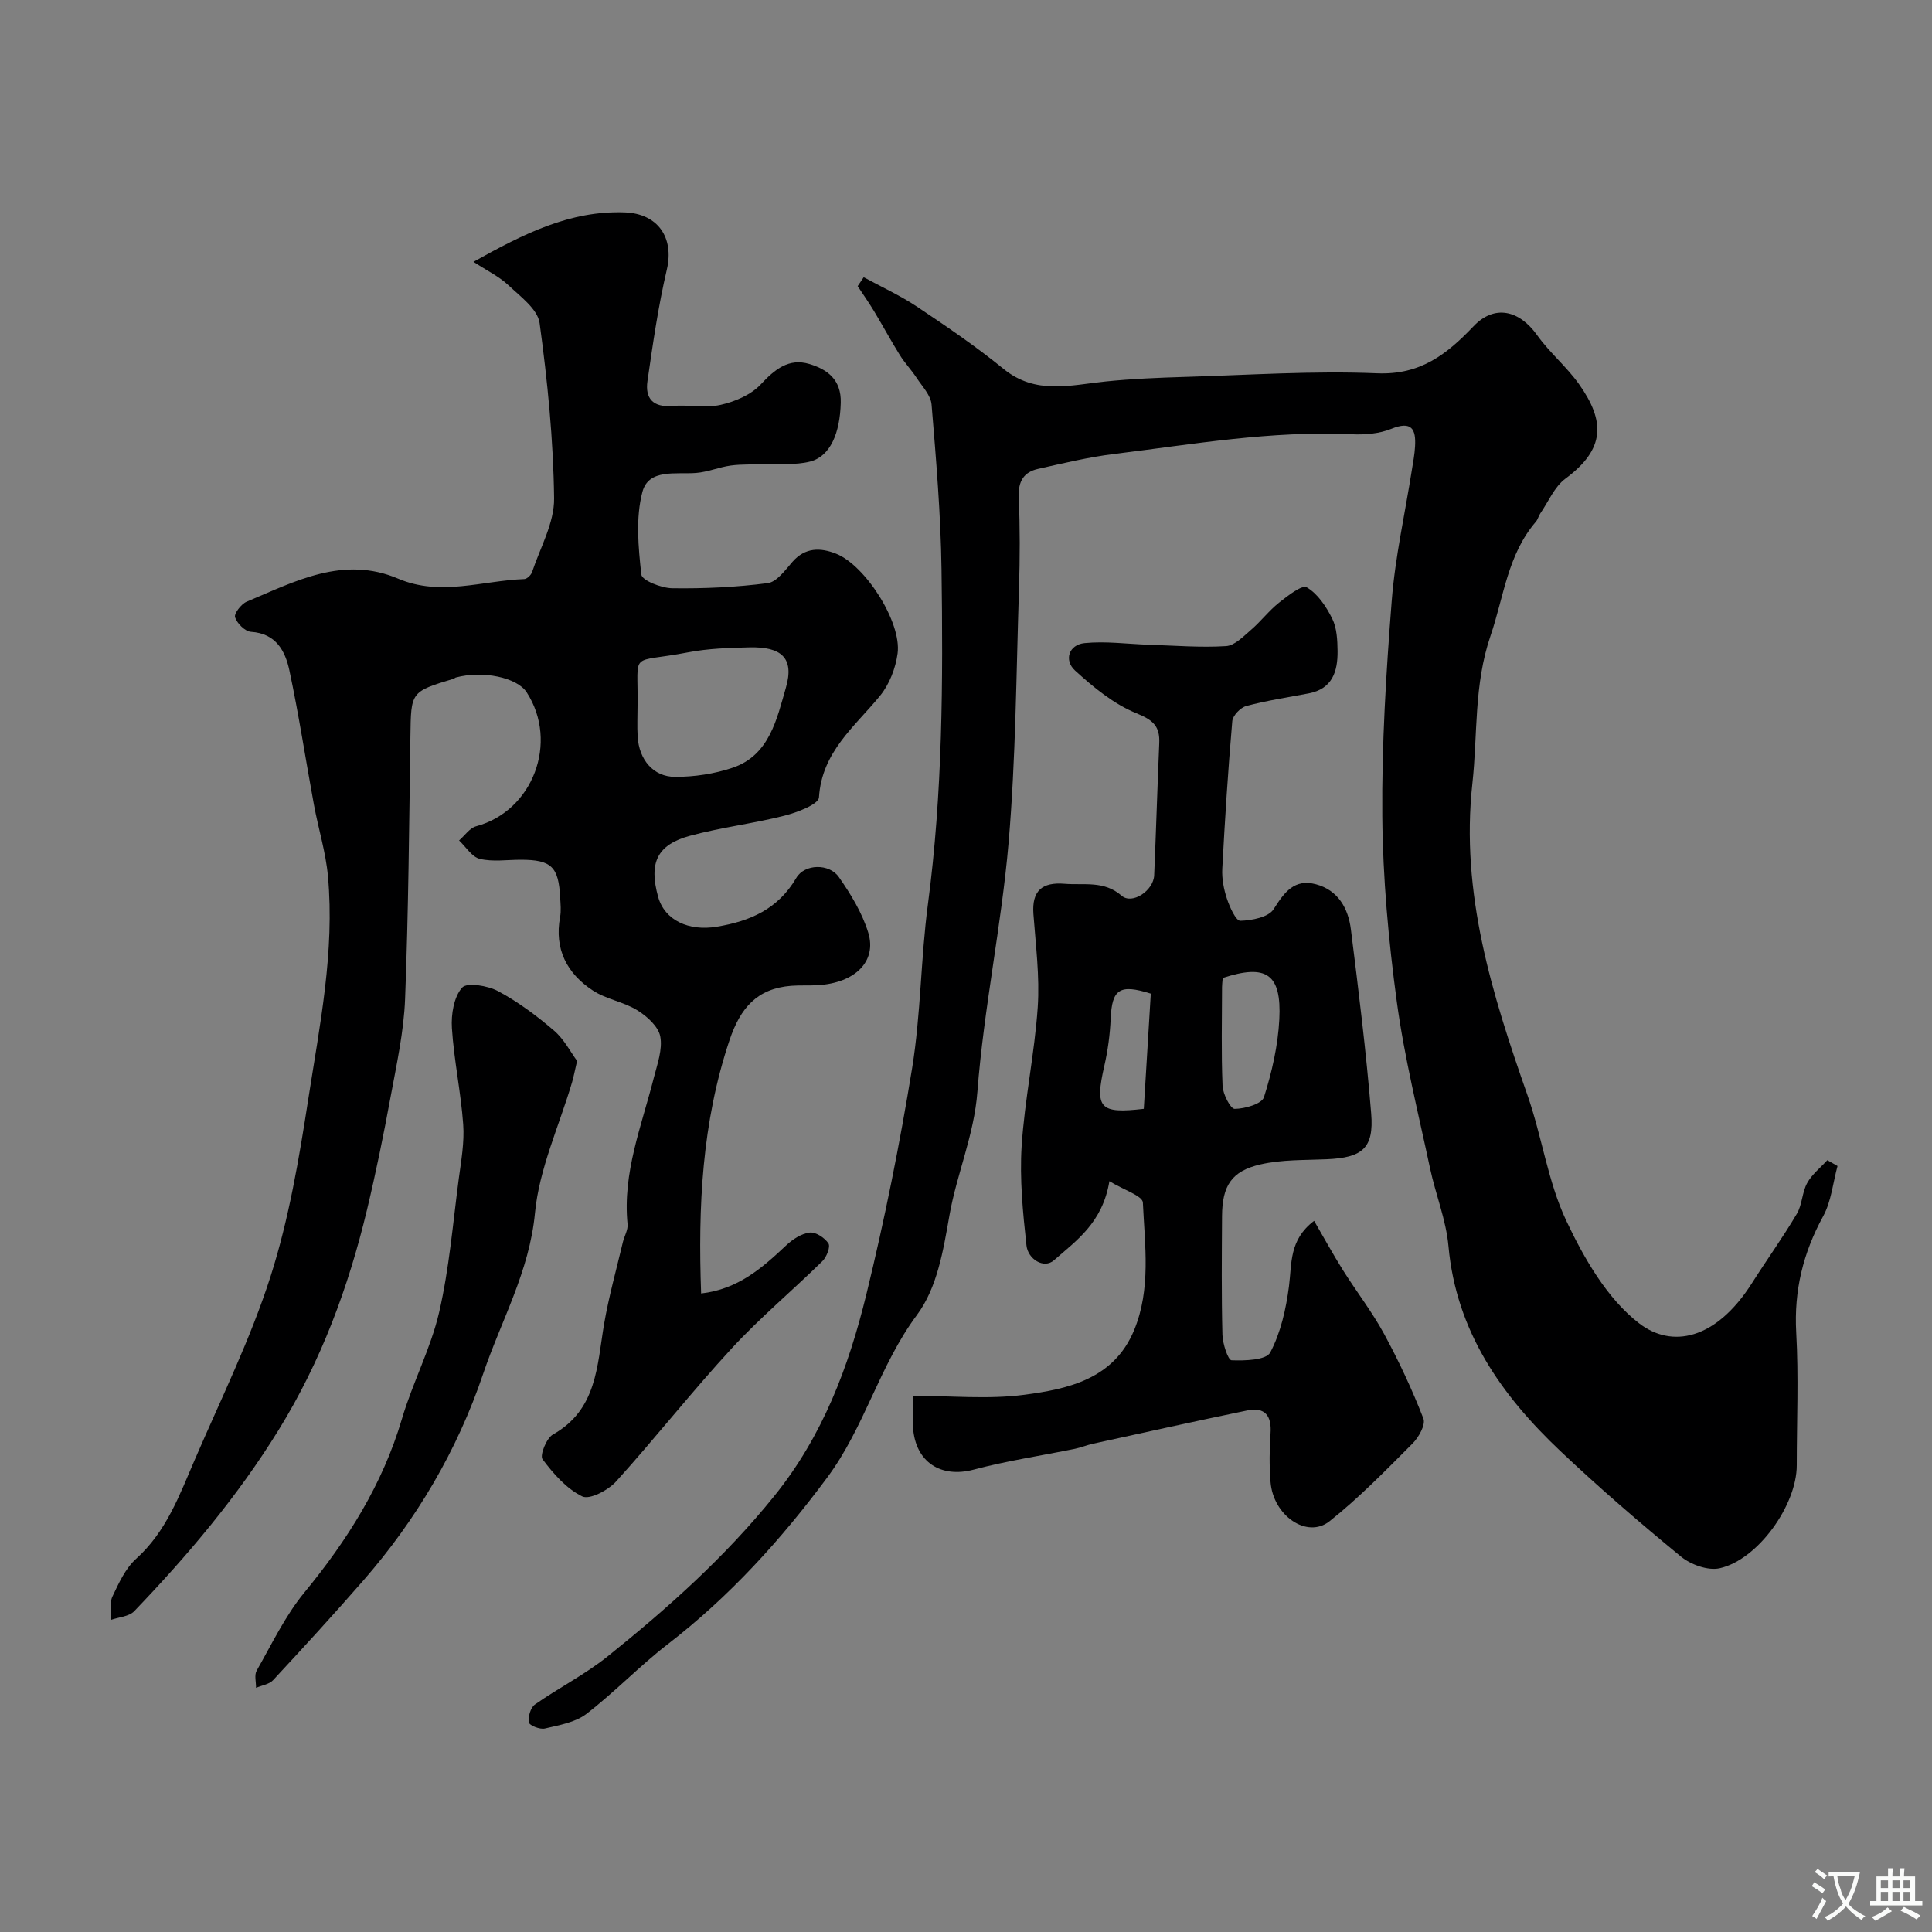 <svg enable-background="new 0 0 400 400" viewBox="0 0 400 400" xmlns="http://www.w3.org/2000/svg"><rect x="0" y="0" width="400" height="400" fill="#808080" stroke="none"/><g fill="#000001"><path d="m145.16 267.8c7.66-.87 12.64-5.29 17.58-9.93 1.34-1.26 3.16-2.47 4.89-2.68 1.24-.16 3.14 1.09 3.89 2.25.45.69-.38 2.82-1.25 3.67-6.2 6.09-12.91 11.69-18.78 18.06-8.25 8.94-15.78 18.54-23.94 27.56-1.64 1.81-5.48 3.83-7.01 3.08-3.26-1.59-5.97-4.7-8.22-7.7-.59-.79.81-4.35 2.16-5.11 9.14-5.15 9.12-14.21 10.58-22.82.98-5.73 2.56-11.35 3.9-17.01.3-1.26 1.09-2.53.97-3.73-1.06-10.63 2.9-20.31 5.43-30.28.72-2.82 1.85-5.89 1.34-8.57-.39-2.07-2.75-4.19-4.76-5.43-2.83-1.75-6.43-2.27-9.2-4.09-5.35-3.51-8.01-8.56-6.78-15.21.24-1.29.09-2.66.02-3.99-.32-6.44-1.82-7.87-8.18-7.87-2.83 0-5.78.46-8.46-.18-1.64-.39-2.87-2.48-4.29-3.81 1.17-1.01 2.19-2.58 3.54-2.94 11.72-3.15 17.15-17.38 10.45-27.74-1.99-3.08-9.1-4.56-14.67-3.06-.15.04-.27.2-.42.25-8.96 2.7-8.85 2.71-8.98 11.96-.26 18.1-.4 36.21-1.1 54.3-.26 6.81-1.76 13.6-3.01 20.35-1.44 7.82-3.03 15.63-4.88 23.36-3.85 16.06-9.5 31.32-18.27 45.53-8.5 13.78-18.8 25.96-29.92 37.56-1.08 1.12-3.22 1.23-4.87 1.81.09-1.63-.28-3.48.36-4.85 1.31-2.78 2.7-5.83 4.91-7.82 6.27-5.64 8.99-13.22 12.16-20.56 5.41-12.56 11.52-24.92 15.67-37.9 3.79-11.87 5.9-24.36 7.81-36.73 2.37-15.25 5.49-30.53 4.07-46.11-.45-4.98-1.99-9.85-2.9-14.79-1.71-9.28-3.12-18.63-5.09-27.86-.86-4-2.77-7.63-7.95-7.96-1.22-.08-2.87-1.73-3.29-3-.25-.77 1.26-2.75 2.39-3.23 10.04-4.22 20.03-9.6 31.39-4.77 8.74 3.72 17.4.4 26.09.08.57-.02 1.41-.83 1.62-1.45 1.68-5.06 4.62-10.19 4.56-15.26-.15-12.12-1.36-24.27-3-36.28-.39-2.88-3.97-5.5-6.46-7.85-1.91-1.8-4.4-2.99-7.23-4.84 10.45-5.84 19.99-10.63 31.28-10.24 6.91.24 10.3 5.23 8.75 11.85-1.78 7.59-2.89 15.35-4.01 23.08-.52 3.59 1.16 5.49 5.16 5.15 3.31-.29 6.78.49 9.96-.22 2.98-.67 6.3-2.07 8.32-4.23 2.92-3.14 5.84-5.51 10.08-4.24 3.7 1.11 6.63 3.22 6.5 8.03-.16 6.23-2.13 11.11-6.38 12.18-3.02.76-6.32.41-9.49.54-2.31.09-4.64-.03-6.92.28-2.41.33-4.74 1.34-7.15 1.53-4.18.33-9.84-.95-11.13 3.94-1.42 5.38-.84 11.43-.22 17.09.13 1.22 4.15 2.81 6.4 2.84 6.59.09 13.23-.21 19.76-1.06 1.88-.24 3.64-2.7 5.14-4.42 2.63-3 5.77-2.95 8.98-1.69 6.08 2.38 13.64 14.21 12.78 20.66-.41 3.07-1.71 6.42-3.65 8.79-5.24 6.4-12.04 11.59-12.63 21.02-.09 1.44-4.51 3.12-7.16 3.79-6.45 1.64-13.12 2.42-19.54 4.16-6.86 1.86-8.55 5.61-6.6 12.65 1.35 4.86 6.35 7.14 12.12 6.18 6.96-1.15 12.71-3.66 16.48-10.1 1.72-2.94 6.82-3.04 8.81-.19 2.48 3.55 4.85 7.44 6.1 11.54 1.81 5.97-2.79 10.4-10.46 10.85-1.83.11-3.67-.01-5.49.13-7.07.56-10.52 4.53-12.79 11.28-5.71 17.07-6.52 34.48-5.87 52.42zm-13.16-121.74c0 2.16-.11 4.32.02 6.47.29 4.73 3.22 8.31 7.75 8.31 3.98.01 8.15-.62 11.92-1.89 7.66-2.58 9.17-10.22 11.01-16.53 1.83-6.23-.96-8.55-7.52-8.39-4.25.1-8.57.23-12.72 1.03-12.38 2.39-10.29-.62-10.46 11z"/><path d="m178.82 57.4c3.69 2.01 7.55 3.77 11.03 6.09 6.11 4.08 12.21 8.23 17.9 12.87 6.68 5.46 13.89 3.36 21.18 2.62 5.4-.55 10.85-.78 16.29-.94 13.3-.39 26.63-1.3 39.9-.75 8.97.37 14.44-3.95 19.98-9.76 4.31-4.52 9.44-3.34 13.15 1.87 2.57 3.61 6.11 6.53 8.67 10.14 5.44 7.69 5.46 13.44-2.83 19.57-2.26 1.67-3.5 4.74-5.18 7.18-.37.53-.51 1.24-.92 1.72-5.87 6.83-6.63 15.53-9.39 23.61-3.49 10.24-2.64 20.39-3.76 30.6-2.49 22.74 4.07 43.61 11.4 64.51 3.01 8.57 4.21 17.9 8.05 26.03 3.69 7.81 8.47 16.14 15.08 21.23 6.69 5.15 15.82 3.54 23.36-8.34 3.05-4.81 6.39-9.45 9.29-14.35 1.12-1.88 1.07-4.44 2.14-6.37.99-1.8 2.75-3.17 4.17-4.73.7.4 1.41.81 2.11 1.21-.95 3.49-1.29 7.32-2.98 10.41-4.15 7.59-6.05 15.38-5.57 24.08.51 9.14.11 18.32.11 27.49 0 8.21-8.02 19.52-15.96 21.3-2.42.54-5.99-.75-8.02-2.42-8.53-7-16.9-14.22-24.92-21.8-12.27-11.59-21.61-24.84-23.21-42.46-.49-5.44-2.66-10.71-3.81-16.11-2.44-11.49-5.32-22.93-6.89-34.54-1.72-12.7-2.89-25.56-3-38.36-.13-14.86.79-29.76 1.95-44.59.71-9.09 2.75-18.07 4.17-27.1.26-1.61.57-3.23.66-4.85.22-3.63-.7-5.38-4.92-3.67-2.49 1.01-5.47 1.25-8.2 1.12-16.58-.78-32.84 2.07-49.17 4.08-5.3.65-10.54 1.92-15.76 3.09-2.96.66-4.13 2.57-4 5.8.27 6.32.25 12.67.05 18.99-.57 17.53-.66 35.11-2.15 52.57-1.48 17.25-5.14 34.33-6.46 51.59-.69 9.04-4.28 17.03-5.78 25.56-1.3 7.39-2.54 15.02-6.74 20.67-7.78 10.45-10.81 23.21-18.59 33.67-9.62 12.95-20.22 24.62-32.98 34.47-5.86 4.52-11.01 9.95-16.88 14.46-2.3 1.76-5.64 2.31-8.59 3.01-1.01.24-3.19-.63-3.3-1.25-.2-1.17.34-3.08 1.25-3.72 4.93-3.46 10.4-6.22 15.08-9.98 12.47-10.01 24.31-20.58 34.47-33.18 10.06-12.47 15.4-26.73 19.07-41.75 3.78-15.48 6.93-31.15 9.48-46.87 1.81-11.17 1.77-22.62 3.26-33.86 3.06-23.07 3.15-46.23 2.82-69.41-.16-11.37-1.12-22.75-2.06-34.09-.16-1.93-1.94-3.76-3.11-5.55-1.07-1.63-2.45-3.07-3.48-4.73-1.85-2.98-3.52-6.07-5.33-9.08-1.06-1.76-2.25-3.44-3.38-5.16.41-.59.83-1.21 1.25-1.84z"/><path d="m229.69 244.55c-1.43 8.66-6.91 12.34-11.47 16.37-2.11 1.86-5.4-.25-5.7-3.06-.75-6.83-1.43-13.77-1-20.59.62-9.61 2.68-19.13 3.33-28.74.43-6.38-.42-12.86-.89-19.28-.36-4.85 1.82-6.66 6.47-6.27 4.03.33 8.13-.71 11.79 2.47 2.19 1.9 6.6-1.05 6.74-4.23.39-9.12.66-18.24 1.05-27.36.15-3.49-1.26-4.78-4.71-6.18-4.69-1.9-8.92-5.38-12.73-8.86-2.31-2.11-1.31-5.34 1.98-5.67 4.41-.44 8.93.2 13.4.34 5.3.17 10.62.61 15.89.28 1.81-.11 3.63-2.05 5.22-3.41 2.01-1.73 3.65-3.92 5.73-5.57 1.78-1.41 4.77-3.77 5.76-3.19 2.27 1.33 4.04 3.99 5.27 6.48.97 1.95 1.08 4.45 1.11 6.72.04 4.2-1.07 7.83-5.99 8.76-4.32.82-8.68 1.48-12.91 2.61-1.2.32-2.8 1.98-2.9 3.14-.88 10.17-1.53 20.36-2.07 30.55-.11 2.06.31 4.26.97 6.23.57 1.72 1.86 4.57 2.76 4.55 2.39-.07 5.84-.73 6.9-2.4 2.22-3.51 4.29-6.36 8.77-5.16 4.61 1.24 6.69 5.02 7.23 9.36 1.59 12.68 3.17 25.38 4.2 38.11.59 7.2-1.84 9.14-9.21 9.46-4.59.2-9.3.05-13.72 1.07-6.01 1.38-7.91 4.45-7.95 10.69-.05 8.19-.13 16.38.08 24.56.05 1.87 1.16 5.27 1.89 5.3 2.75.11 7.16-.02 8.01-1.61 2.18-4.13 3.27-9.02 3.88-13.72s-.01-9.59 5.2-13.54c2.03 3.49 3.92 6.94 6.01 10.27 2.77 4.41 5.99 8.56 8.47 13.12 3.07 5.66 5.82 11.54 8.15 17.54.5 1.28-.97 3.91-2.26 5.19-5.55 5.55-11.05 11.22-17.18 16.08-4.66 3.69-11.67-1.17-12.21-8.15-.26-3.31-.24-6.67 0-9.99.27-3.7-1.14-5.56-4.83-4.8-10.67 2.2-21.3 4.57-31.94 6.89-1.26.28-2.47.79-3.73 1.05-6.99 1.43-14.08 2.48-20.96 4.31-6.77 1.8-12.04-1.51-12.56-8.69-.14-1.97-.02-3.97-.02-6.6 7.84 0 15.55.78 23.02-.2 9.18-1.2 18.59-3.29 22.77-13.37 3.54-8.55 2.22-17.6 1.82-26.44-.07-1.39-4-2.62-6.93-4.42zm23.46-42.07c-.07.89-.14 1.38-.14 1.88-.01 6.82-.18 13.65.11 20.46.07 1.71 1.65 4.77 2.51 4.76 2.11-.02 5.61-1.02 6.06-2.42 1.65-5.2 2.9-10.68 3.18-16.12.48-9.42-2.68-11.52-11.72-8.56zm-16.34 27.09c.5-8.22.98-16.1 1.45-23.85-6.5-2.06-8.04-.9-8.31 5.22-.14 3.25-.58 6.53-1.3 9.69-2.02 8.8-1.04 10.02 8.16 8.94z"/><path d="m119.48 219.65c-.53 2.26-.73 3.39-1.06 4.48-2.66 9-6.79 17.85-7.66 27.01-1.15 12.14-7.02 22.31-10.74 33.33-5.36 15.87-13.82 30.18-24.87 42.84-6.08 6.96-12.32 13.78-18.61 20.55-.81.87-2.34 1.07-3.53 1.59.02-1.2-.39-2.65.13-3.56 3.13-5.49 5.89-11.33 9.86-16.16 8.92-10.85 16.21-22.39 20.22-35.98 2.2-7.47 5.95-14.52 7.7-22.06 2.09-9.04 2.84-18.39 4.06-27.62.5-3.74 1.19-7.56.92-11.29-.48-6.66-1.91-13.26-2.34-19.93-.18-2.83.4-6.43 2.11-8.37 1.01-1.14 5.31-.42 7.46.73 4.14 2.22 8 5.1 11.58 8.17 2.09 1.79 3.44 4.47 4.77 6.27z"/></g><path d="m377.9 391.2c-.2.3-.4.5-.6.8-.7-.6-1.4-1-2.2-1.5.2-.3.4-.5.5-.8.6.4 1.4.8 2.3 1.5zm-1.8 6.1c-.2-.2-.5-.4-.9-.6.4-.6.8-1.2 1.2-1.9s.7-1.3.9-1.9c.3.3.5.5.8.7-.7 1.3-1.4 2.6-2 3.7zm2.2-9c-.3.3-.5.5-.6.8-.6-.6-1.3-1.1-2-1.5.3-.3.5-.5.6-.7.6.5 1.3.9 2 1.4zm.3.2v-.9h2 4.5c-.3 1.3-.6 2.5-1 3.6s-.9 2.1-1.4 3c.4.5 1 1 1.6 1.4s1.2.8 1.9 1.1c-.3.2-.5.4-.8.8-.4-.3-1-.7-1.6-1.2s-1.2-1.1-1.6-1.6c-.5.6-1.1 1.1-1.7 1.6s-1.4.9-2.1 1.4c-.1-.3-.3-.5-.7-.8.6-.2 1.2-.5 1.9-1s1.4-1.1 2-1.8c-.5-.8-.9-1.6-1.2-2.5s-.6-2-.8-3.2c-.4.1-.7.1-1 .1zm2.5 2.7c.2 1 .7 1.7 1 2.2.3-.5.6-1.1 1-2s.6-1.9.9-3h-3.2-.4c.1.9.3 1.8.7 2.8z" fill="#fafbfa"/><path d="m396.5 388.5v1.5 3.6h1.5v.9c-.4 0-1 0-1.7 0h-7.9c-.5 0-.9 0-1.2 0v-.9h1.3v-3.5c0-.7 0-1.2 0-1.6h2.4c0-.8 0-1.4 0-1.7h1c0 .3-.1.8-.1 1.7h1.5c0-.8 0-1.4 0-1.7h1c0 .3-.1.9-.1 1.7zm-8.2 9.2c-.2-.3-.5-.5-.8-.8.8-.3 1.4-.6 1.9-.9s1-.7 1.4-1.1c.3.3.6.5.9.8-1.6 1-2.8 1.6-3.4 2zm2.6-6.8v-1.6h-1.5v1.6zm0 2.7v-1.9h-1.5v1.9zm2.4-2.7v-1.6h-1.5v1.6zm0 2.7v-1.9h-1.5v1.9zm.2 2 .7-.8c.4.2.9.5 1.6.8s1.3.7 1.8 1c-.3.3-.5.5-.8.8-.4-.3-1.5-1-3.3-1.8zm2-4.7v-1.6h-1.4v1.6zm0 2.7v-1.9h-1.4v1.9z" fill="#fafbfa"/></svg>